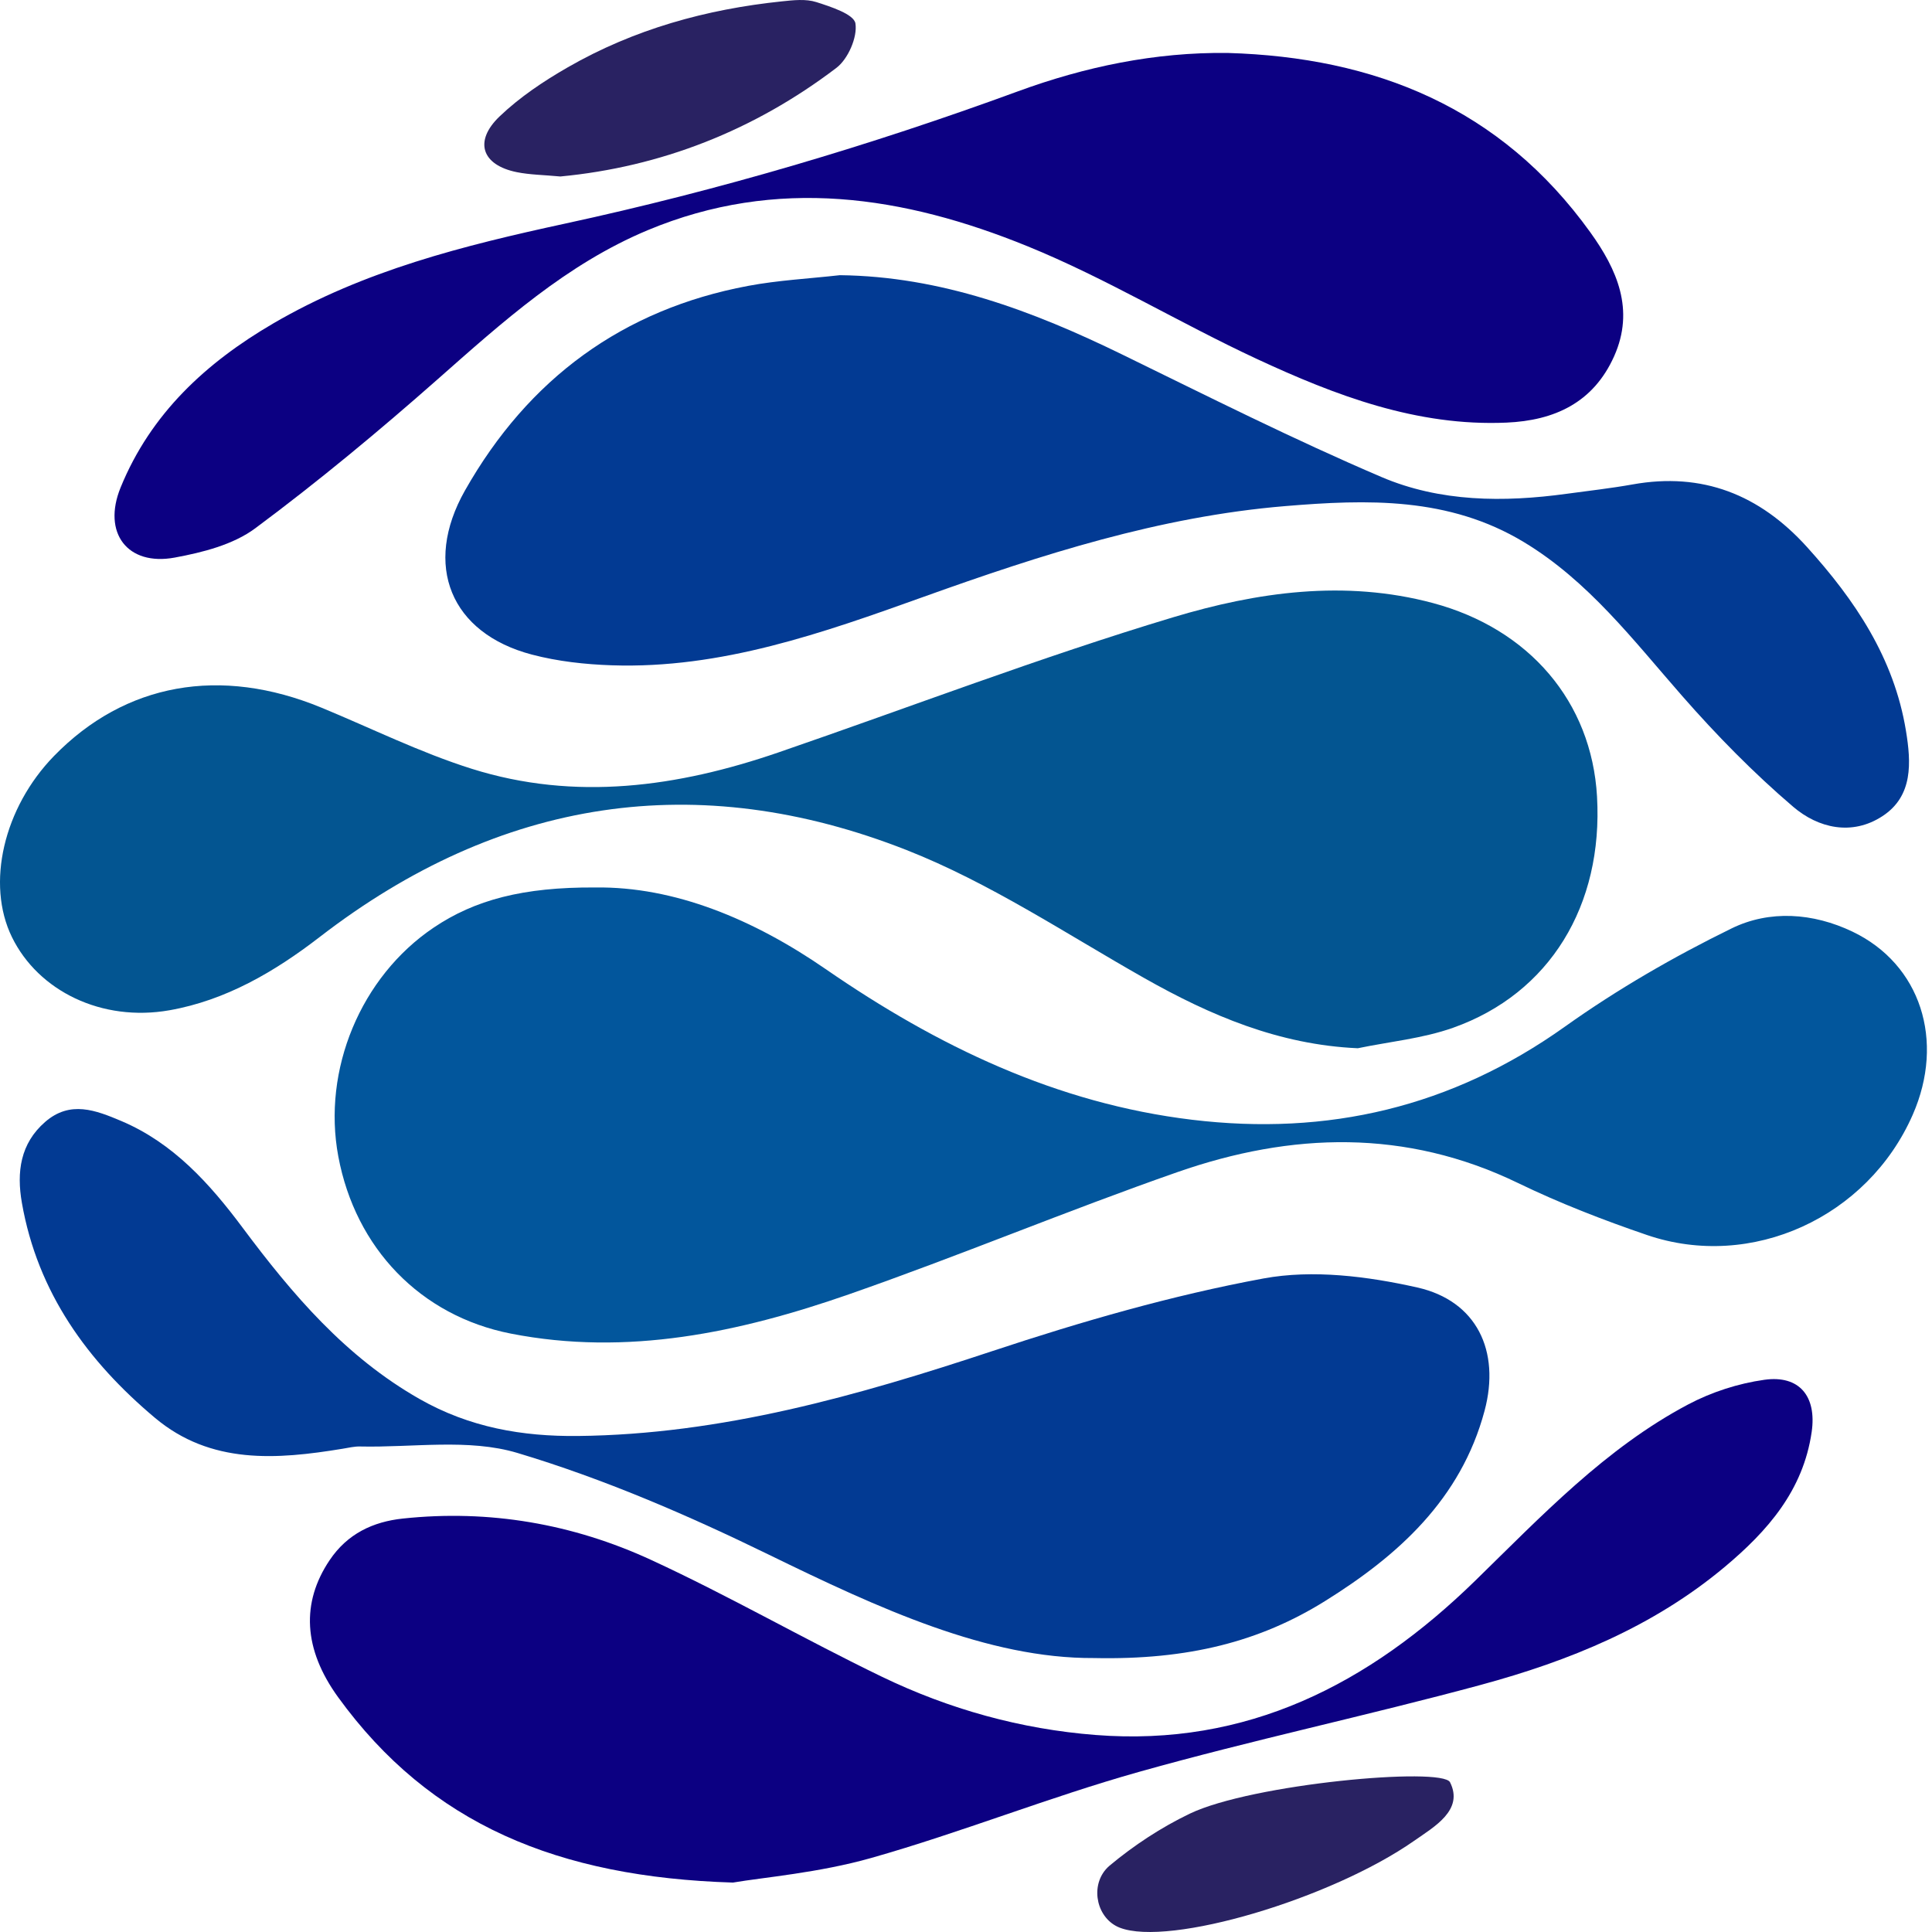 <?xml version="1.0" encoding="UTF-8"?>
<svg xmlns="http://www.w3.org/2000/svg" xmlns:xlink="http://www.w3.org/1999/xlink" width="1024pt" height="1024pt" viewBox="0 0 1024 1024" version="1.1">
<g id="surface1">
<path style=" stroke:none;fill-rule:nonzero;fill:rgb(0.784%,33.725%,61.176%);fill-opacity:1;" d="M 315.453 470.379 C 357.477 469.801 399.348 487.219 437.594 513.617 C 496.898 554.551 560.051 584.848 631.805 593.496 C 703.59 602.148 769.355 586.938 829.398 544.168 C 857.23 524.348 887.172 507.055 917.777 492.078 C 937.898 482.234 960.934 483.785 981.871 493.797 C 1017.957 511.051 1031.027 551.57 1013.766 590.883 C 989.922 645.191 928.344 673.496 872.945 654.586 C 849.742 646.664 826.695 637.738 804.609 627.039 C 745.008 598.184 684.512 600.133 624.043 621.25 C 565.609 641.664 508.367 665.66 449.918 686.023 C 391.926 706.223 332.441 718.945 270.715 706.828 C 222.801 697.414 188.398 661.512 179.312 612.945 C 170.707 566.977 191.223 517.707 229.816 491.68 C 251.652 476.949 277.285 470.148 315.453 470.379 Z M 315.453 470.379 "/>
<path style=" stroke:none;fill-rule:nonzero;fill:rgb(1.176%,33.333%,56.863%);fill-opacity:1;" d="M 719.66 555.594 C 677.922 553.746 641.559 538.27 606.219 518.25 C 564.766 494.762 524.418 467.816 480.516 450.551 C 369.57 406.918 264.898 422.949 169.406 496.656 C 145.523 515.086 119.594 530.211 89.844 535.457 C 53.938 541.785 20.328 525.273 6.34 496.707 C -7.488 468.473 1.898 428.109 28.695 400.621 C 66.316 362.035 116.734 352.941 170.391 375.082 C 196.895 386.02 222.812 398.906 250.031 407.473 C 304.863 424.738 359.258 417.141 412.621 398.789 C 482.309 374.816 551.27 348.375 621.754 327.184 C 666.203 313.816 712.699 307.105 759.496 319.633 C 810.426 333.266 843.586 371.891 846.457 422.188 C 849.754 479.883 821.43 526.531 770.234 544.711 C 754.086 550.441 736.559 552.078 719.66 555.594 Z M 719.66 555.594 "/>
<path style=" stroke:none;fill-rule:nonzero;fill:rgb(0.784%,22.745%,57.647%);fill-opacity:1;" d="M 445.129 145.855 C 498.75 146.465 547.332 164.738 594.777 187.895 C 640.316 210.117 685.664 232.957 732.195 252.824 C 763.293 266.109 797.004 266.293 830.402 261.715 C 842.051 260.117 853.742 258.828 865.305 256.758 C 902.258 250.133 932.574 262.094 957.75 289.938 C 983.125 317.996 1003.848 348.664 1010.184 387.266 C 1012.949 404.086 1014.086 421.879 997.746 432.57 C 981.547 443.172 963.676 438.922 950.438 427.621 C 929.445 409.707 909.867 389.73 891.59 368.875 C 865.703 339.324 841.887 307.961 807.664 287.312 C 767.844 263.289 724.645 264.625 681.043 268.258 C 614.742 273.781 551.988 293.938 489.645 316.289 C 436.105 335.484 382.293 354.566 324.324 352.621 C 310.137 352.148 295.664 350.559 281.953 346.953 C 238.848 335.641 224 299.613 246.438 259.988 C 280.09 200.566 330.215 163.977 396.445 151.535 C 412.473 148.523 428.891 147.688 445.129 145.855 Z M 445.129 145.855 "/>
<path style=" stroke:none;fill-rule:nonzero;fill:rgb(0.784%,22.745%,57.647%);fill-opacity:1;" d="M 579.855 878.801 C 523.559 879.129 465.688 852.398 407.605 824.062 C 364.496 803.023 319.949 783.785 274.23 770.086 C 248.316 762.324 218.746 767.301 190.82 766.668 C 187.793 766.602 184.727 767.344 181.707 767.844 C 146.711 773.625 111.68 776.324 82.102 751.465 C 46.574 721.613 19.926 685.238 11.59 637.473 C 8.758 621.227 10.723 606.109 23.949 594.625 C 37.199 583.125 50.793 588.461 64.258 594.145 C 91.734 605.762 111.125 627.285 128.566 650.672 C 155.047 686.172 183.16 719.16 222.305 741.457 C 248.965 756.641 276.879 761.402 306.27 761.102 C 382.344 760.305 454.441 739.812 526.219 716.02 C 573.195 700.449 621.125 686.586 669.629 677.621 C 695.805 672.777 724.812 676.457 751.223 682.398 C 782.598 689.453 795.355 715.945 786.848 747.75 C 774.285 794.746 740.82 824.613 702.207 848.652 C 667.93 869.984 629.949 879.879 579.855 878.801 Z M 579.855 878.801 "/>
<path style=" stroke:none;fill-rule:nonzero;fill:rgb(4.706%,0%,50.98%);fill-opacity:1;" d="M 650.727 28.066 C 728.648 30.344 795.293 56.875 842.938 123.188 C 857.004 142.754 866.57 164.129 855.516 188.828 C 844.441 213.574 823.738 222.887 798.516 223.992 C 751.105 226.078 707.961 209.695 665.984 190.168 C 625.156 171.16 586.25 147.48 544.668 130.547 C 479.145 103.855 411.793 93.359 343.227 122.035 C 300.27 140.012 266.387 170.629 231.918 201.055 C 200.734 228.578 168.645 255.207 135.34 279.969 C 123.555 288.734 107.383 292.797 92.594 295.531 C 67.605 300.148 54.098 282.469 63.922 258.387 C 79.93 219.148 109.297 192.195 144.707 171.496 C 192.855 143.352 245.977 130.105 299.484 118.52 C 381.078 100.859 460.895 77.223 539.41 48.453 C 575.094 35.367 612.207 27.59 650.727 28.066 Z M 650.727 28.066 "/>
<path style=" stroke:none;fill-rule:nonzero;fill:rgb(4.706%,0%,50.98%);fill-opacity:1;" d="M 388.465 997.801 C 295.758 994.93 228.086 966.957 179.234 899.59 C 160.715 874.055 159.59 849.422 174.703 826.938 C 184.125 812.91 197.695 806.547 213.535 804.863 C 259.305 799.988 303.59 807.633 345.16 826.812 C 386.527 845.898 426.199 868.793 467.262 888.629 C 503.059 905.926 541.082 916.484 580.691 919.578 C 660.73 925.844 725.531 892.84 782.008 837.695 C 817.062 803.473 851.055 767.512 894.754 744.387 C 907.172 737.816 921.332 733.246 935.172 731.316 C 953.66 728.727 962.977 740.031 960.219 759 C 955.723 790.004 936.816 811.508 914.168 830.473 C 876.152 862.297 831.566 880.375 784.938 893 C 724.719 909.309 663.613 922.266 603.562 939.168 C 555.855 952.594 509.551 971.207 461.863 984.734 C 434.055 992.625 404.758 995.027 388.465 997.801 Z M 388.465 997.801 "/>
<path style=" stroke:none;fill-rule:nonzero;fill:rgb(16.078%,13.333%,38.431%);fill-opacity:1;" d="M 296.992 93.543 C 288.074 92.703 280.859 92.648 273.914 91.25 C 255.367 87.508 250.98 74.902 264.82 61.68 C 275.48 51.496 288.121 43.043 300.906 35.695 C 336.094 15.457 374.391 4.883 414.41 0.723 C 420.473 0.09 427.078 -0.676 432.676 1.109 C 440.371 3.57 452.641 7.539 453.395 12.422 C 454.543 19.699 449.477 31.273 443.359 35.934 C 399.484 69.324 349.988 88.52 296.992 93.543 Z M 296.992 93.543 "/>
<path style=" stroke:none;fill-rule:nonzero;fill:rgb(16.078%,13.333%,38.431%);fill-opacity:1;" d="M 768.551 944.641 C 775.953 959.371 760.223 968.184 749.527 975.664 C 705.488 1006.449 619.727 1031.926 593.48 1021.707 C 581.547 1017.059 577.66 1000.547 586.129 990.773 C 586.754 990.066 587.406 989.41 588.121 988.809 C 601.023 978.035 615.477 968.551 630.555 961.305 C 663.539 945.441 764.387 936.359 768.551 944.641 Z M 768.551 944.641 "/>
</g>
</svg>
